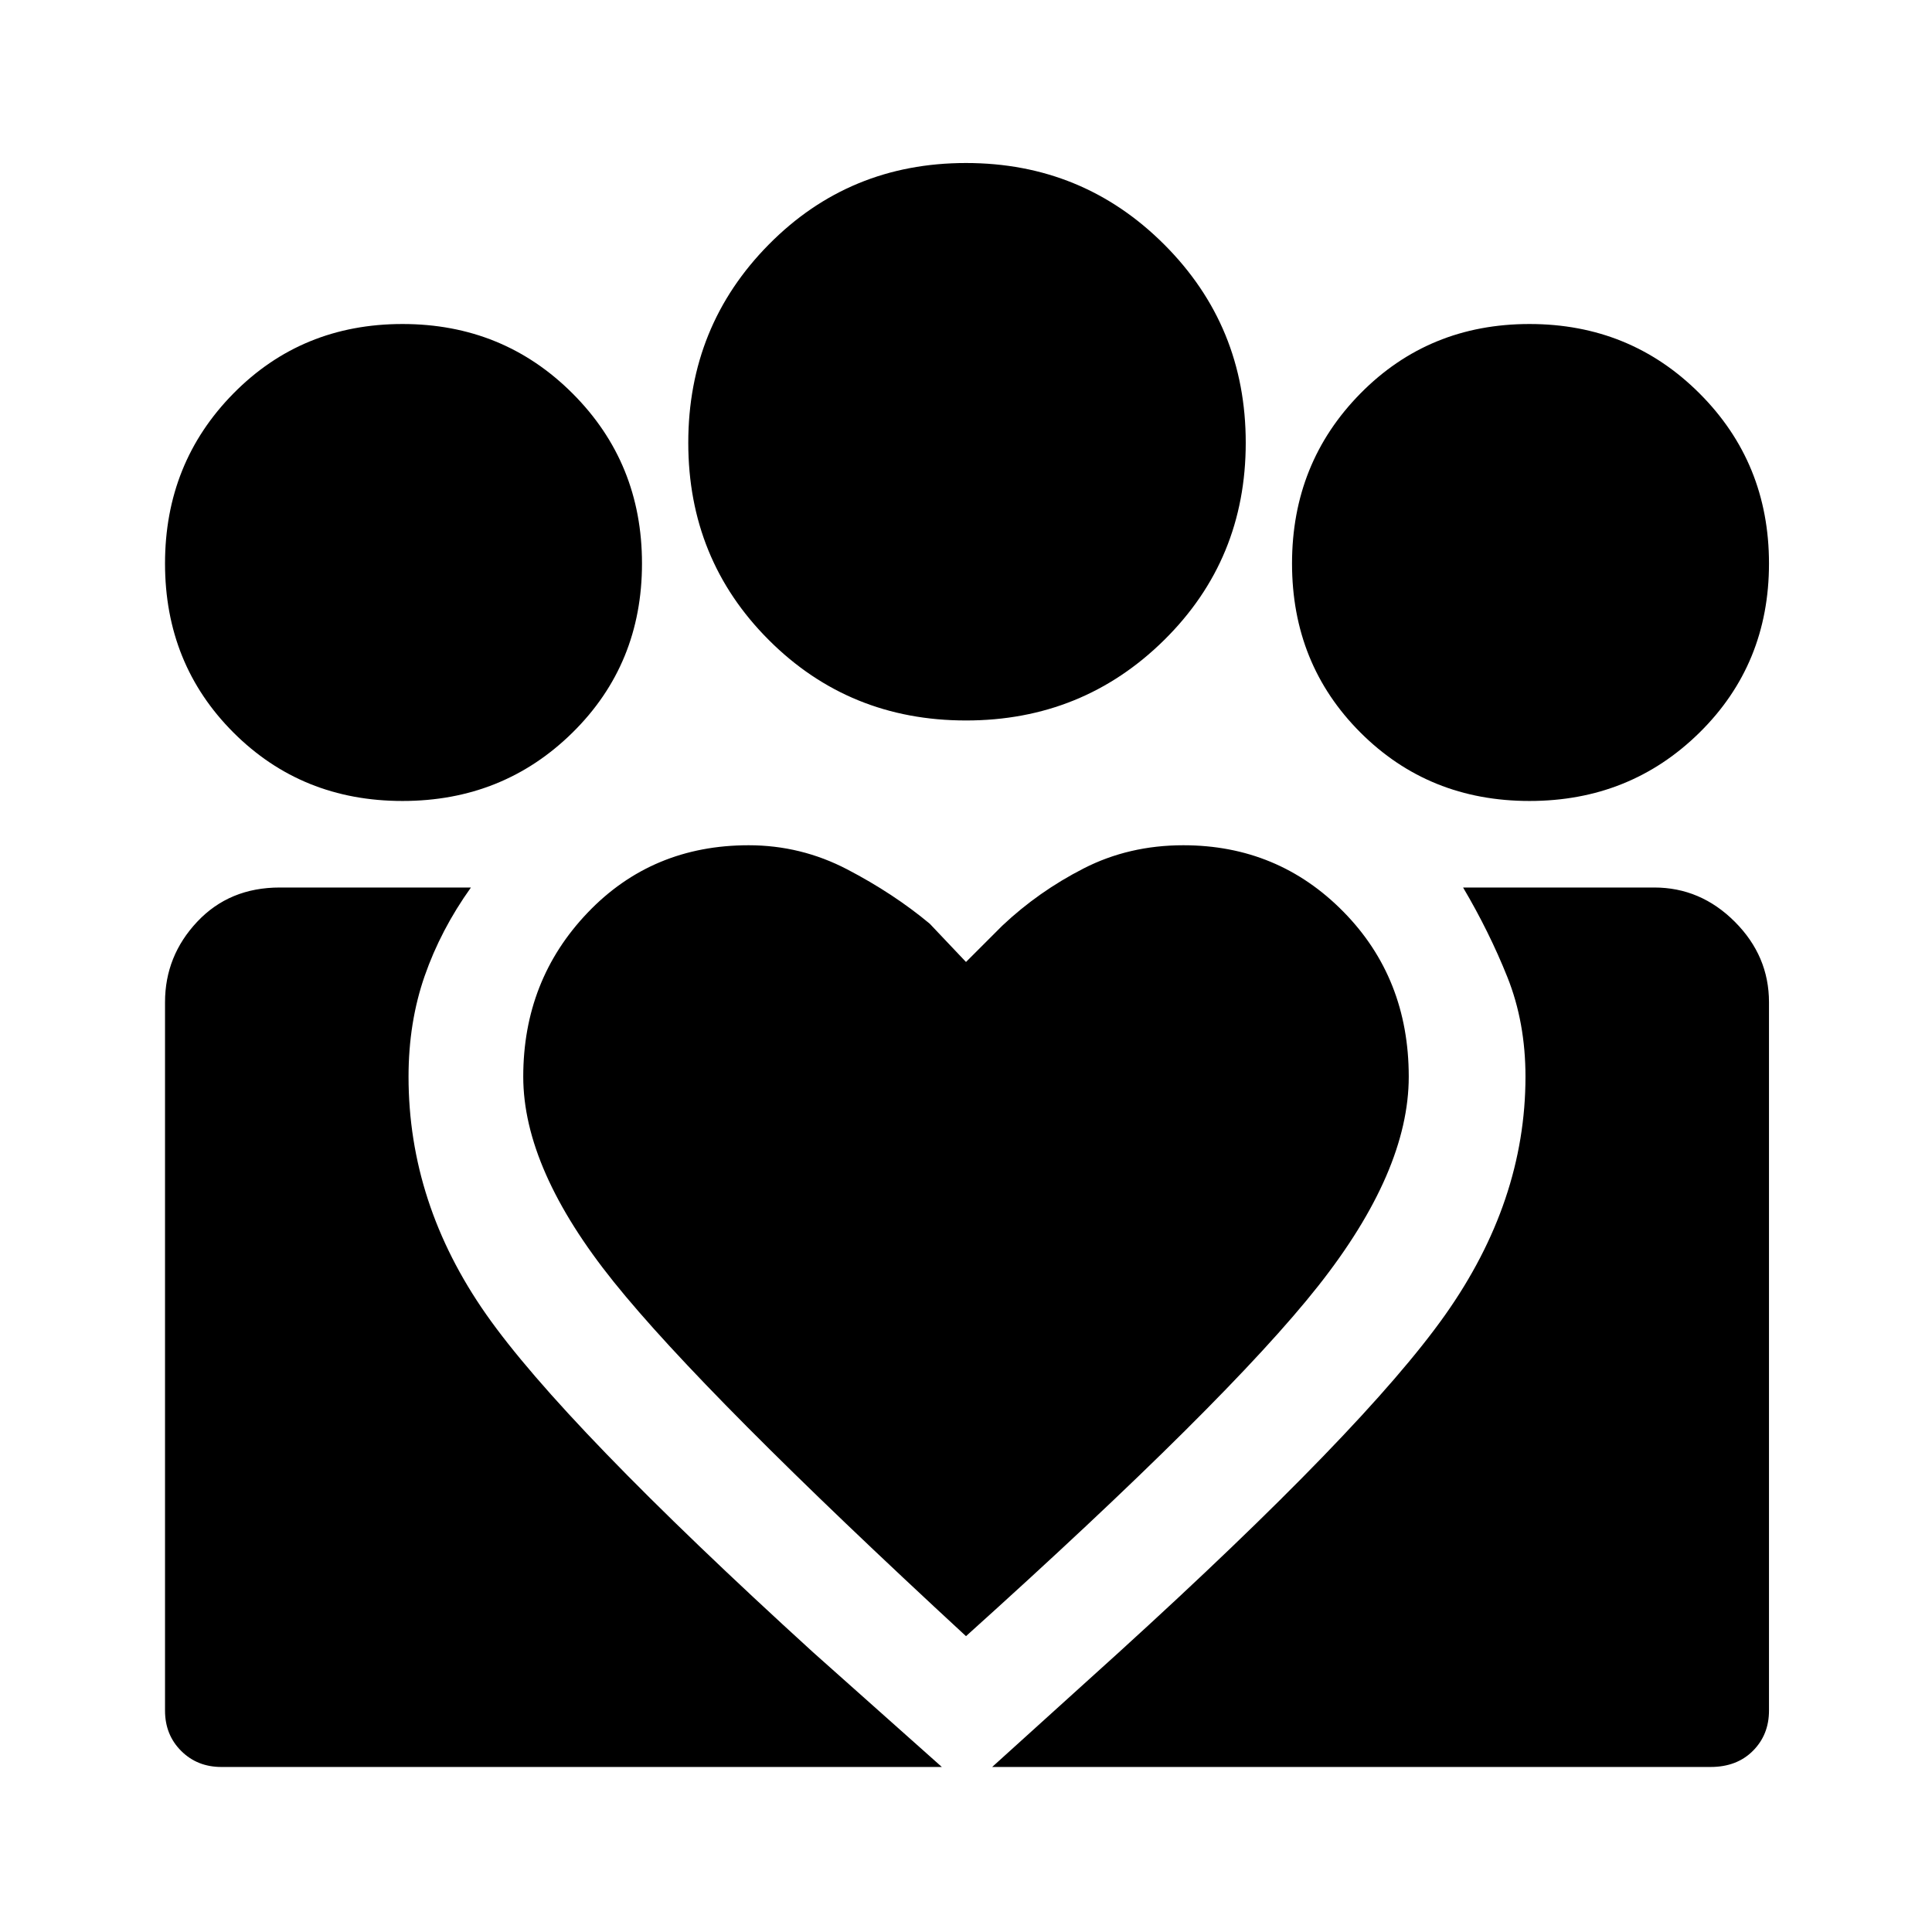<svg xmlns="http://www.w3.org/2000/svg" height="48" width="48"><path d="m24.65 43.9 3.15-2.85q6.1-5.55 8.1-8.375t2-5.925q0-1.35-.45-2.475t-1.1-2.225h4.75q1.15 0 2 .85.85.85.85 2v17.6q0 .6-.4 1t-1.05.4ZM4.1 42.5V24.9q0-1.15.8-2 .8-.85 2.05-.85h4.75q-.75 1.05-1.15 2.2-.4 1.15-.4 2.5 0 3.15 1.925 5.9Q14 35.4 20.2 41.05l3.2 2.85H5.5q-.6 0-1-.4t-.4-1ZM38 19.9q-2.5 0-4.2-1.7-1.7-1.7-1.7-4.2t1.7-4.225Q35.5 8.05 38 8.05t4.225 1.725Q43.95 11.5 43.95 14q0 2.5-1.725 4.2Q40.5 19.9 38 19.9Zm-14-2q-2.9 0-4.9-2-2-2-2-4.9 0-2.9 2-4.925T24 4.05q2.9 0 4.925 2.025T30.95 11q0 2.9-2.025 4.9-2.025 2-4.925 2Zm-11 8.85q0 2.3 2.25 5.1t8.75 8.8q6.5-5.85 8.75-8.7Q35 29.1 35 26.75q0-2.45-1.625-4.1Q31.75 21 29.4 21q-1.35 0-2.475.575T24.9 23l-.9.9-.9-.95q-.9-.75-2.05-1.35-1.15-.6-2.45-.6-2.4 0-4 1.675T13 26.75Zm-3-6.85q-2.5 0-4.2-1.7-1.7-1.7-1.7-4.2t1.7-4.225Q7.5 8.05 10 8.05t4.225 1.725Q15.95 11.5 15.95 14q0 2.5-1.725 4.2Q12.5 19.9 10 19.9Z"/></svg>